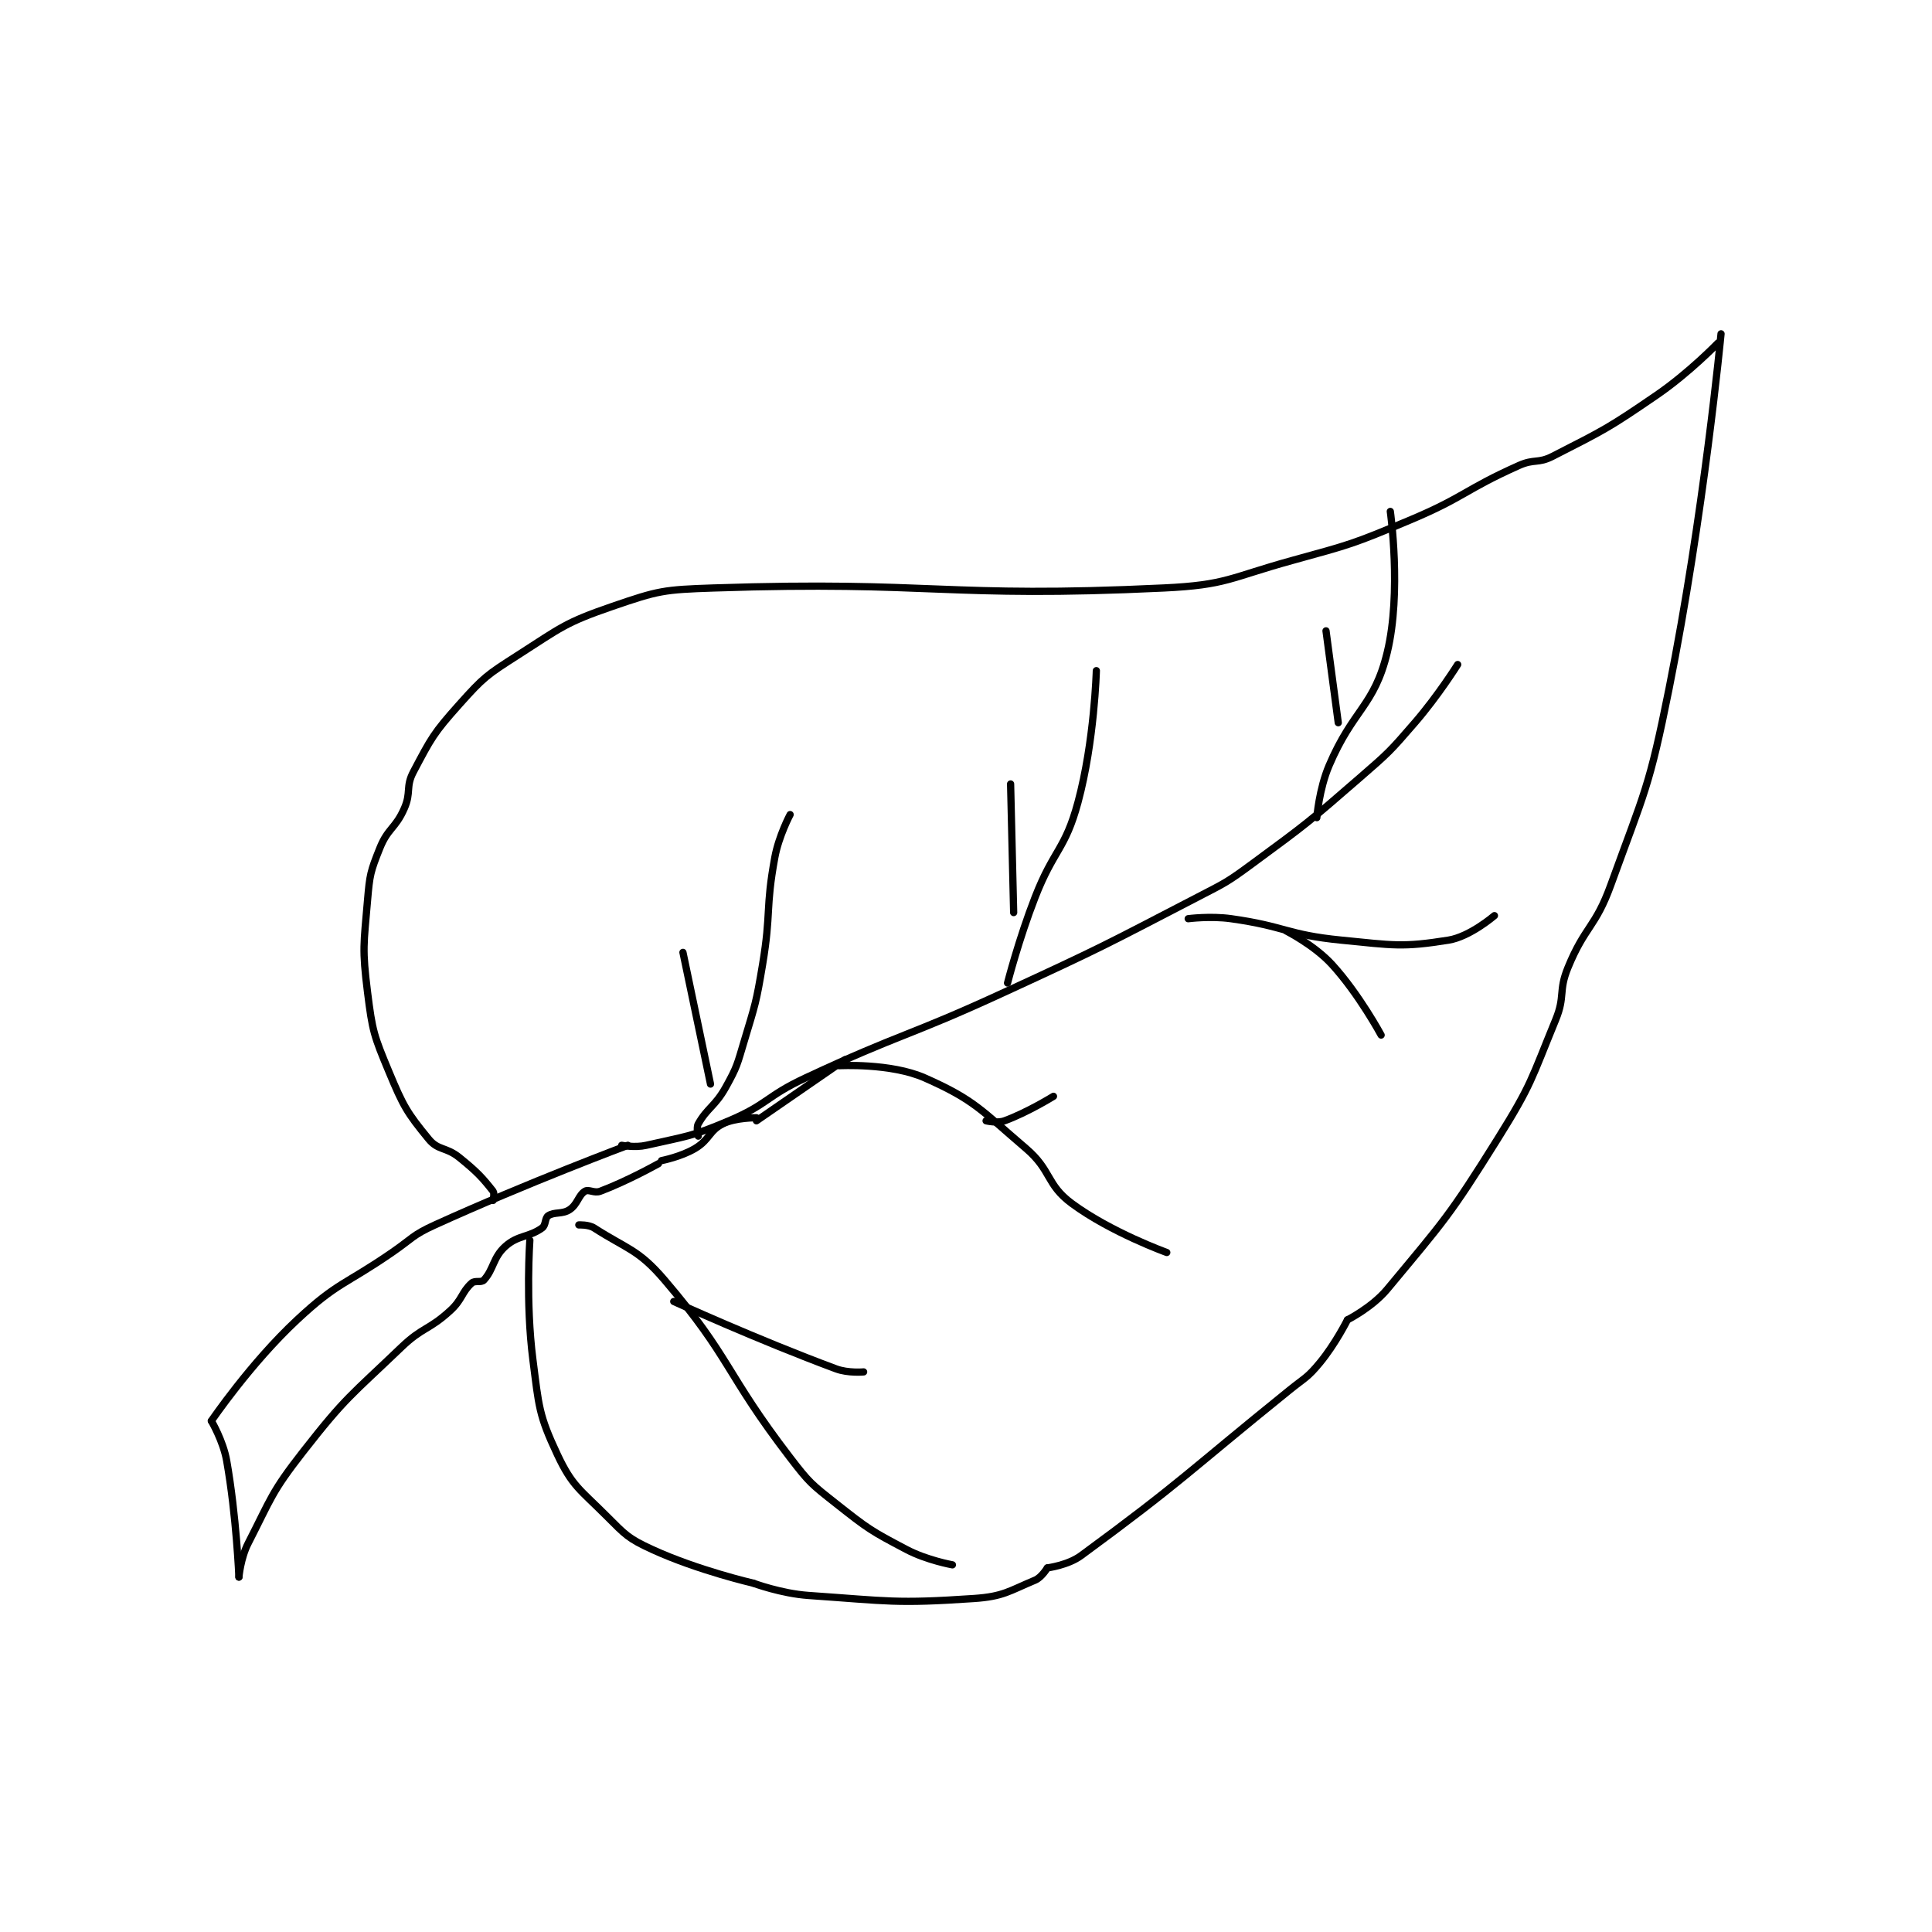 <?xml version="1.0" encoding="utf-8"?>
<!DOCTYPE svg PUBLIC "-//W3C//DTD SVG 1.1//EN" "http://www.w3.org/Graphics/SVG/1.1/DTD/svg11.dtd">
<svg viewBox="0 0 800 800" preserveAspectRatio="xMinYMin meet" xmlns="http://www.w3.org/2000/svg" version="1.1">
<g fill="none" stroke="black" stroke-linecap="round" stroke-linejoin="round" stroke-width="2.367">
<g transform="translate(87.52,138.227) scale(1.268) translate(-59,-34.133)">
<path id="0" d="M59 389.133 C59 389.133 71.764 370.336 87 356.133 C100.355 343.684 102.366 344.904 118 334.133 C124.842 329.42 124.624 328.486 132 325.133 C162.505 311.267 195 299.133 195 299.133 "/>
<path id="1" d="M59 389.133 C59 389.133 62.852 395.63 64 402.133 C67.2 420.265 68 440.133 68 440.133 "/>
<path id="2" d="M68 440.133 C68 440.133 68.551 433.915 71 429.133 C78.662 414.174 78.556 412.502 89 399.133 C102.985 381.233 104.415 381.027 121 365.133 C128.062 358.366 129.906 359.61 137 353.133 C141.005 349.477 140.682 347.15 144 344.133 C145.073 343.158 147.135 344.077 148 343.133 C151.229 339.611 150.966 335.743 155 332.133 C159.16 328.411 162.633 329.253 167 326.133 C168.303 325.203 167.866 322.889 169 322.133 C171.025 320.783 173.594 321.737 176 320.133 C178.599 318.401 178.874 315.409 181 314.133 C182.236 313.392 184.014 314.878 186 314.133 C194.887 310.801 205 305.133 205 305.133 "/>
<path id="3" d="M151 317.133 C151 317.133 151.531 314.809 151 314.133 C147.524 309.709 145.834 307.856 140 303.133 C135.645 299.608 133.077 300.88 130 297.133 C122.925 288.52 121.691 286.392 117 275.133 C112.052 263.258 111.597 261.913 110 249.133 C108.217 234.868 108.766 233.632 110 219.133 C110.713 210.753 110.954 209.747 114 202.133 C116.653 195.502 119.096 195.734 122 189.133 C124.342 183.811 122.362 182.117 125 177.133 C130.814 166.152 131.521 164.61 140 155.133 C147.899 146.304 148.885 145.607 159 139.133 C173.267 130.002 174.383 128.501 190 123.133 C205.001 117.977 206.685 117.677 223 117.133 C295.239 114.725 298.285 120.548 370 117.133 C390.699 116.148 391.471 113.779 412 108.133 C431.191 102.856 431.685 102.806 450 95.133 C468.354 87.444 467.998 85.177 486 77.133 C491.044 74.88 492.204 76.585 497 74.133 C513.923 65.484 515.009 65.09 531 54.133 C541.609 46.864 551 37.133 551 37.133 "/>
<path id="4" d="M163 330.133 C163 330.133 161.589 350.377 164 369.133 C165.974 384.486 165.878 387.125 172 400.133 C176.848 410.435 179.308 411.441 188 420.133 C194.278 426.411 195.111 427.518 203 431.133 C217.974 437.996 236 442.133 236 442.133 "/>
<path id="5" d="M236 442.133 C236 442.133 245.086 445.514 254 446.133 C280.37 447.965 282.42 448.862 308 447.133 C317.678 446.479 319.526 444.664 328 441.133 C330.134 440.244 332 437.133 332 437.133 "/>
<path id="6" d="M332 437.133 C332 437.133 338.702 436.288 343 433.133 C376.194 408.763 377.29 406.361 411 379.133 C416.216 374.921 416.911 375.083 421 370.133 C426.078 363.986 430 356.133 430 356.133 "/>
<path id="7" d="M430 356.133 C430 356.133 438.088 352.047 443 346.133 C461.634 323.697 463.192 322.426 479 297.133 C490.248 279.137 489.977 277.668 498 258.133 C501.196 250.352 498.833 248.875 502 241.133 C507.561 227.539 510.952 228.054 516 214.133 C527.157 183.368 528.547 182.397 535 150.133 C546.364 93.314 552 34.133 552 34.133 "/>
<path id="8" d="M193 299.133 C193 299.133 197.354 299.967 201 299.133 C214.14 296.13 215.43 296.452 228 291.133 C240.793 285.721 240.122 283.143 253 277.133 C284.881 262.256 285.914 263.923 318 249.133 C349.832 234.461 349.97 234.223 381 218.133 C390.302 213.31 390.603 213.312 399 207.133 C416.893 193.967 417.192 193.722 434 179.133 C443.53 170.862 443.789 170.627 452 161.133 C459.609 152.335 466 142.133 466 142.133 "/>
<path id="9" d="M206 304.133 C206 304.133 212.415 302.884 217 300.133 C221.722 297.3 221.53 294.368 226 292.133 C230.126 290.07 237 290.133 237 290.133 "/>
<path id="10" d="M237 291.133 L266 271.133 "/>
<path id="11" d="M218 296.133 C218 296.133 217.308 293.364 218 292.133 C220.953 286.884 223.514 286.407 227 280.133 C230.759 273.367 230.712 272.759 233 265.133 C236.649 252.968 236.907 252.689 239 240.133 C241.87 222.91 239.908 221.968 243 205.133 C244.291 198.105 248 191.133 248 191.133 "/>
<path id="12" d="M319 246.133 C319 246.133 322.703 231.722 328 218.133 C334.129 202.41 337.795 202.692 342 187.133 C347.394 167.175 348 144.133 348 144.133 "/>
<path id="13" d="M420 192.133 C420 192.133 420.727 182.818 424 175.133 C431.891 156.607 438.73 155.853 443 138.133 C447.748 118.427 444 92.133 444 92.133 "/>
<path id="14" d="M264 273.133 C264 273.133 280.849 272.198 292 277.133 C308.173 284.292 310.317 287.591 325 300.133 C333.472 307.37 331.555 311.891 340 318.133 C352.778 327.578 371 334.133 371 334.133 "/>
<path id="15" d="M378 225.133 C378 225.133 385.26 224.19 392 225.133 C409.803 227.626 410.164 230.375 428 232.133 C445.014 233.811 447.885 234.552 463 232.133 C470.031 231.008 478 224.133 478 224.133 "/>
<path id="16" d="M179 325.133 C179 325.133 182.189 324.969 184 326.133 C194.892 333.135 198.408 333.064 207 343.133 C228.814 368.697 226.711 373.382 248 401.133 C254.309 409.357 254.909 409.745 263 416.133 C273.503 424.425 274.295 424.973 286 431.133 C292.68 434.649 301 436.133 301 436.133 "/>
<path id="17" d="M213 236.133 L222 279.133 "/>
<path id="18" d="M320 181.133 L321 223.133 "/>
<path id="19" d="M423 131.133 L427 161.133 "/>
<path id="20" d="M312 291.133 C312 291.133 315.623 291.998 318 291.133 C325.492 288.409 334 283.133 334 283.133 "/>
<path id="21" d="M210 350.133 C210 350.133 237.176 362.553 263 372.133 C266.957 373.601 272 373.133 272 373.133 "/>
<path id="22" d="M410 229.133 C410 229.133 419.185 233.755 425 240.133 C433.858 249.849 441 263.133 441 263.133 "/>
</g>
</g>
</svg>
